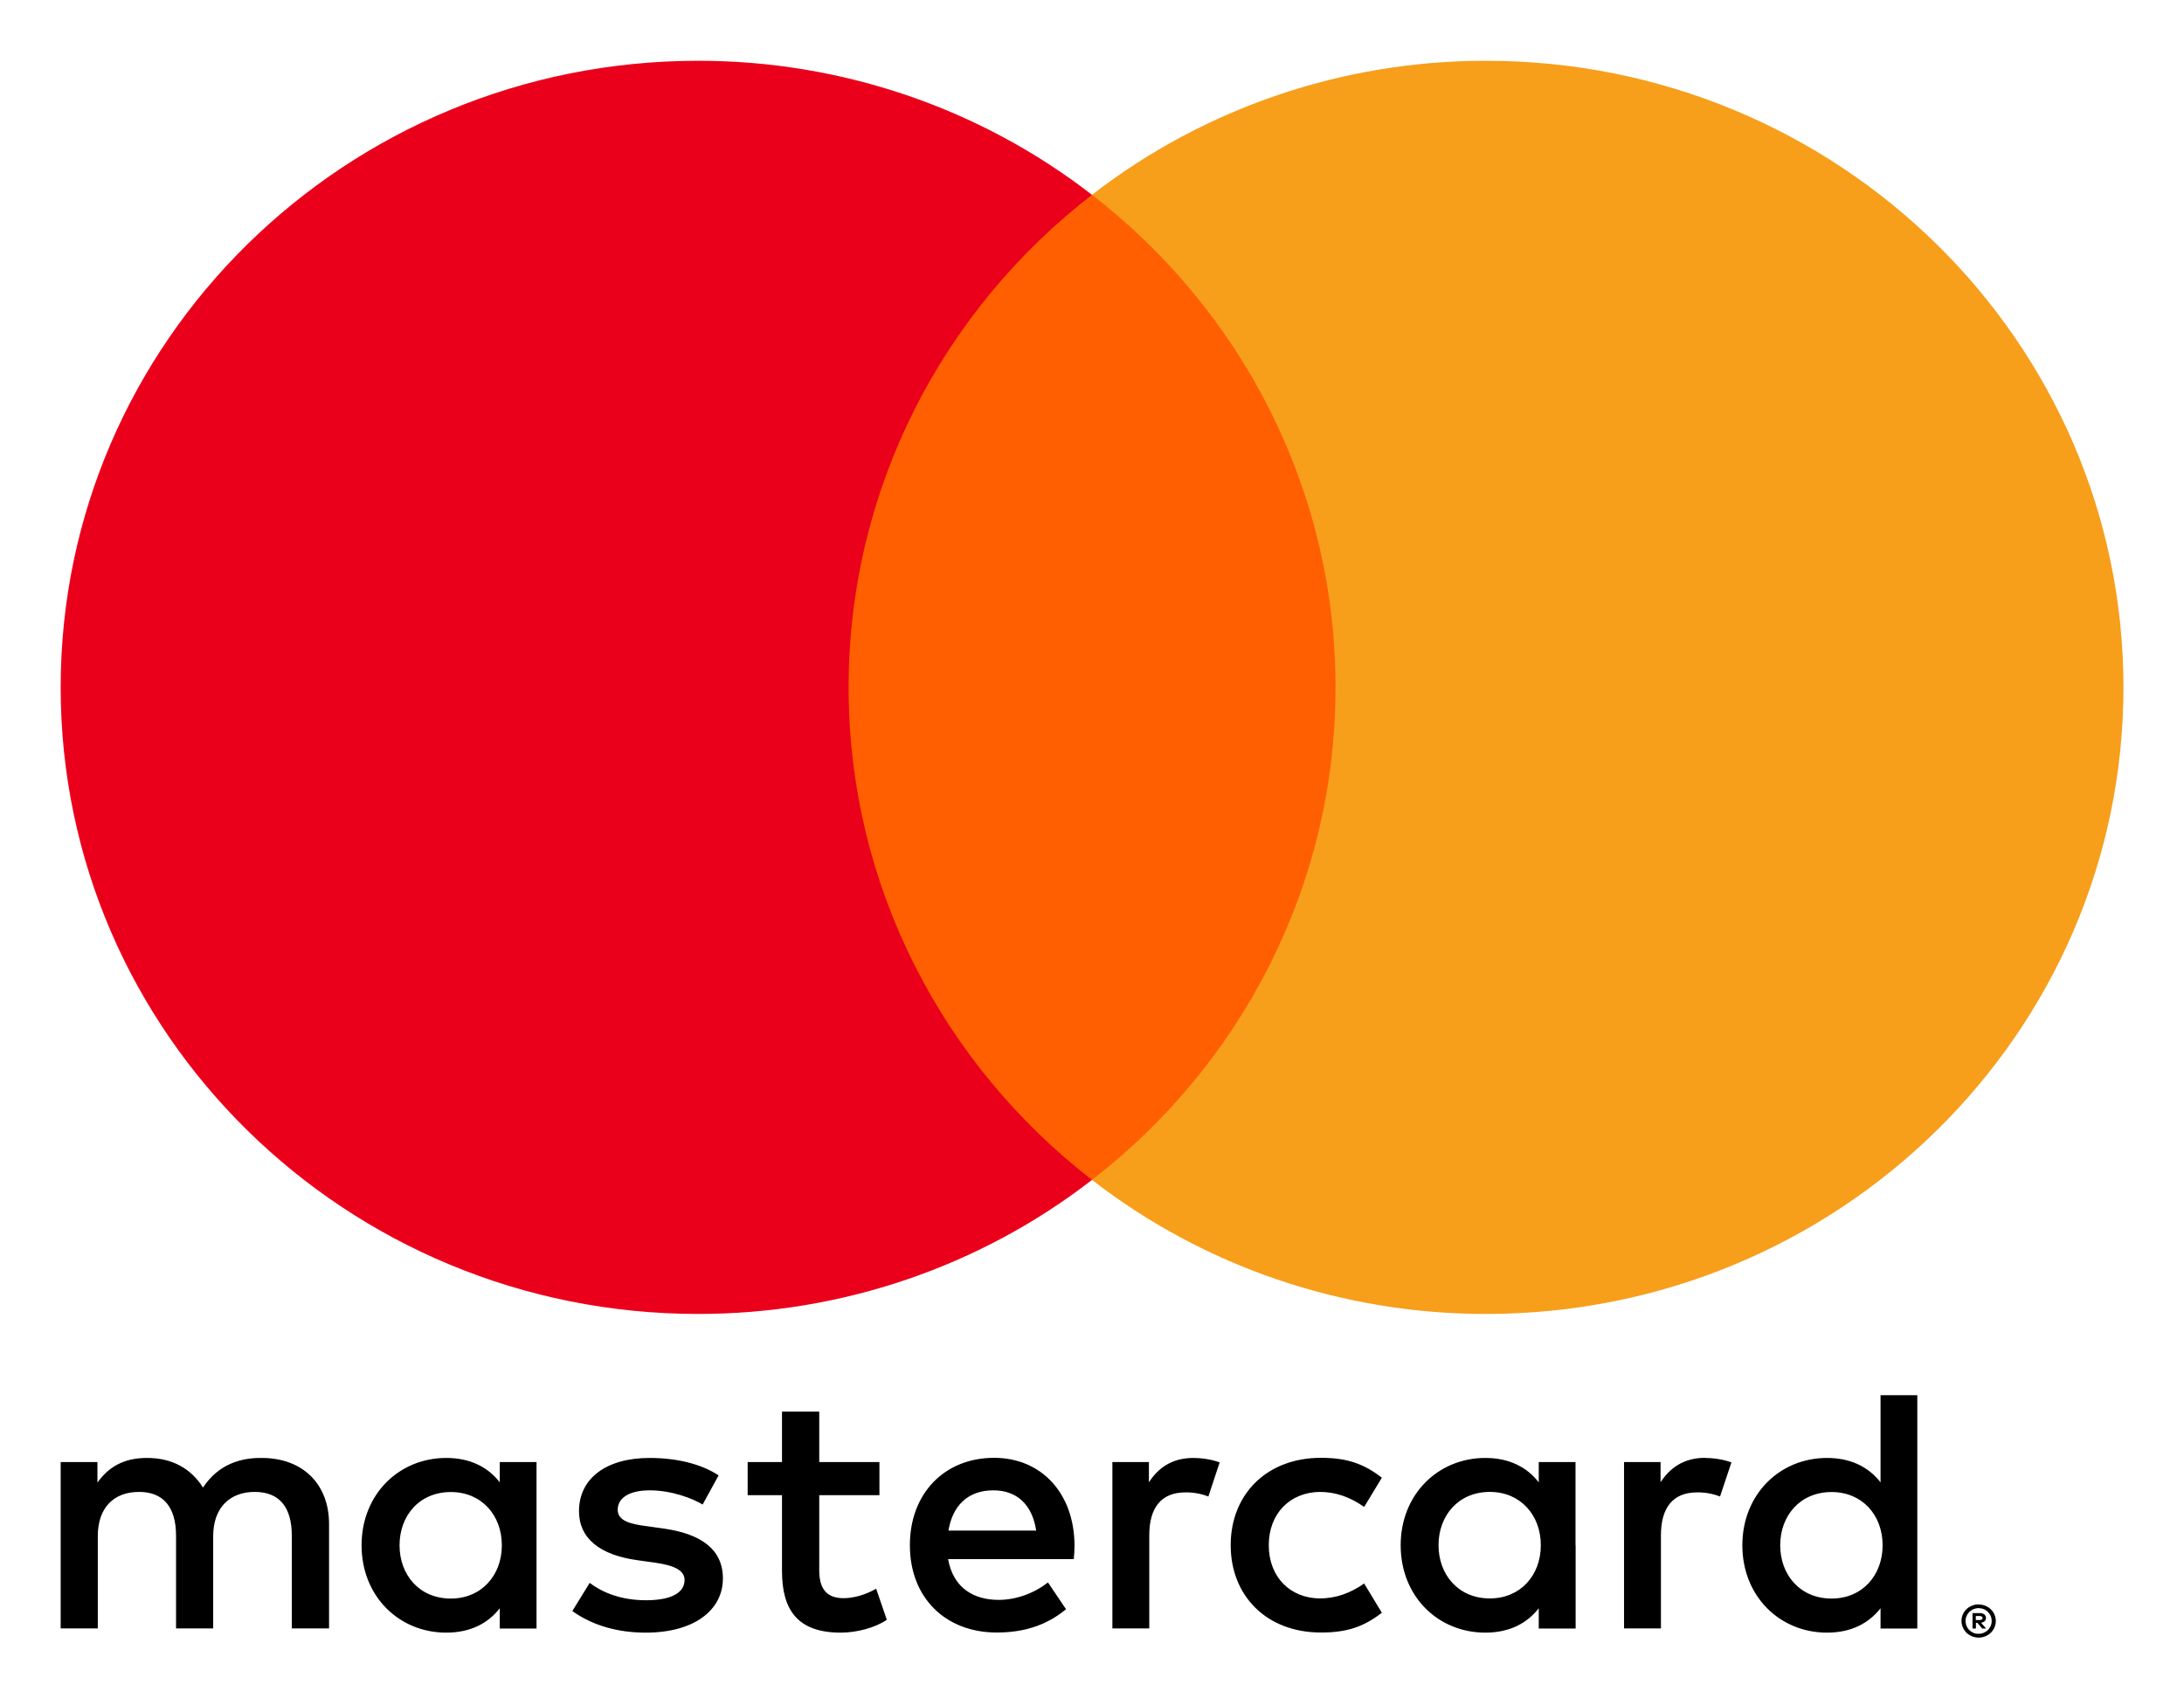 <svg width="18" height="14" viewBox="0 0 18 14" fill="none" xmlns="http://www.w3.org/2000/svg">
<path d="M11.3 9.727H6.703V1.606H11.3L11.3 9.727Z" fill="#FF5F00"/>
<path d="M6.994 5.666C6.994 4.019 7.778 2.551 9 1.606C8.075 0.889 6.931 0.5 5.753 0.501C2.852 0.501 0.5 2.814 0.5 5.666C0.5 8.518 2.852 10.831 5.753 10.831C6.931 10.832 8.075 10.443 9 9.726C7.779 8.781 6.994 7.313 6.994 5.666Z" fill="#EB001B"/>
<path d="M17.501 5.666C17.501 8.518 15.149 10.831 12.247 10.831C11.069 10.832 9.925 10.443 9 9.726C10.222 8.781 11.007 7.313 11.007 5.666C11.007 4.019 10.222 2.551 9 1.606C9.925 0.889 11.069 0.5 12.247 0.501C15.149 0.501 17.501 2.814 17.501 5.666" fill="#F79E1B"/>
<path d="M16.284 13.321V13.354H16.316C16.322 13.354 16.328 13.353 16.333 13.35C16.335 13.349 16.337 13.347 16.338 13.345C16.339 13.342 16.34 13.34 16.34 13.337C16.34 13.335 16.339 13.332 16.338 13.33C16.337 13.328 16.335 13.326 16.333 13.325C16.328 13.322 16.322 13.32 16.316 13.321H16.284V13.321ZM16.316 13.297C16.33 13.296 16.343 13.3 16.355 13.308C16.359 13.312 16.362 13.316 16.365 13.322C16.367 13.327 16.368 13.332 16.368 13.338C16.368 13.343 16.367 13.347 16.365 13.352C16.363 13.356 16.361 13.361 16.357 13.364C16.349 13.371 16.338 13.375 16.327 13.376L16.369 13.424H16.337L16.297 13.377H16.285V13.424H16.257V13.297H16.317L16.316 13.297ZM16.308 13.467C16.322 13.468 16.337 13.465 16.35 13.459C16.362 13.454 16.374 13.446 16.384 13.437C16.393 13.427 16.401 13.415 16.407 13.403C16.418 13.377 16.418 13.347 16.407 13.32C16.401 13.308 16.393 13.297 16.384 13.287C16.374 13.277 16.362 13.27 16.35 13.264C16.336 13.259 16.322 13.256 16.308 13.256C16.293 13.256 16.279 13.259 16.265 13.264C16.253 13.27 16.241 13.277 16.231 13.287C16.216 13.302 16.206 13.321 16.201 13.342C16.197 13.363 16.2 13.384 16.208 13.404C16.213 13.416 16.221 13.428 16.231 13.437C16.241 13.447 16.253 13.455 16.265 13.46C16.279 13.466 16.293 13.468 16.308 13.468V13.467ZM16.308 13.226C16.345 13.226 16.381 13.24 16.408 13.266C16.421 13.278 16.431 13.293 16.438 13.309C16.445 13.326 16.449 13.344 16.449 13.362C16.449 13.38 16.445 13.399 16.438 13.415C16.431 13.431 16.421 13.446 16.408 13.459C16.395 13.471 16.38 13.481 16.363 13.488C16.346 13.495 16.327 13.499 16.308 13.499C16.289 13.499 16.27 13.495 16.252 13.488C16.235 13.481 16.22 13.471 16.207 13.459C16.194 13.446 16.184 13.43 16.177 13.414C16.17 13.397 16.166 13.379 16.166 13.361C16.166 13.343 16.17 13.325 16.177 13.308C16.184 13.292 16.195 13.277 16.207 13.265C16.22 13.252 16.236 13.242 16.253 13.236C16.27 13.228 16.289 13.225 16.308 13.225L16.308 13.226ZM3.293 12.738C3.293 12.497 3.453 12.299 3.716 12.299C3.967 12.299 4.136 12.488 4.136 12.738C4.136 12.987 3.967 13.177 3.716 13.177C3.453 13.177 3.293 12.979 3.293 12.738ZM4.422 12.738V12.052H4.119V12.219C4.023 12.095 3.877 12.018 3.678 12.018C3.287 12.018 2.98 12.319 2.98 12.738C2.98 13.157 3.287 13.458 3.678 13.458C3.877 13.458 4.023 13.381 4.119 13.257V13.424H4.422V12.738H4.422ZM14.672 12.738C14.672 12.497 14.833 12.299 15.096 12.299C15.347 12.299 15.516 12.488 15.516 12.738C15.516 12.987 15.347 13.177 15.096 13.177C14.833 13.177 14.672 12.979 14.672 12.738ZM15.802 12.738V11.501H15.499V12.219C15.402 12.095 15.257 12.018 15.058 12.018C14.667 12.018 14.36 12.319 14.36 12.738C14.36 13.157 14.667 13.458 15.058 13.458C15.257 13.458 15.402 13.381 15.499 13.257V13.424H15.802V12.738ZM8.187 12.285C8.383 12.285 8.508 12.405 8.54 12.617H7.817C7.849 12.419 7.971 12.285 8.187 12.285H8.187ZM8.193 12.017C7.785 12.017 7.499 12.31 7.499 12.737C7.499 13.174 7.796 13.457 8.214 13.457C8.424 13.457 8.616 13.406 8.786 13.265L8.637 13.044C8.52 13.136 8.371 13.188 8.231 13.188C8.036 13.188 7.858 13.099 7.814 12.852H8.85C8.853 12.815 8.856 12.777 8.856 12.737C8.853 12.31 8.584 12.017 8.193 12.017L8.193 12.017ZM11.856 12.737C11.856 12.496 12.017 12.298 12.279 12.298C12.53 12.298 12.699 12.488 12.699 12.737C12.699 12.987 12.53 13.176 12.279 13.176C12.017 13.176 11.856 12.978 11.856 12.737H11.856ZM12.985 12.737V12.052H12.682V12.219C12.586 12.095 12.44 12.018 12.242 12.018C11.851 12.018 11.544 12.319 11.544 12.738C11.544 13.157 11.85 13.458 12.242 13.458C12.44 13.458 12.586 13.381 12.682 13.257V13.424H12.986V12.738L12.985 12.737ZM10.143 12.737C10.143 13.153 10.437 13.457 10.887 13.457C11.097 13.457 11.237 13.412 11.389 13.294L11.243 13.053C11.129 13.133 11.009 13.176 10.877 13.176C10.635 13.174 10.457 13.001 10.457 12.737C10.457 12.473 10.635 12.301 10.877 12.298C11.009 12.298 11.129 12.341 11.243 12.422L11.389 12.181C11.237 12.063 11.097 12.017 10.887 12.017C10.437 12.017 10.143 12.321 10.143 12.737ZM14.054 12.017C13.879 12.017 13.765 12.098 13.686 12.218V12.052H13.385V13.423H13.689V12.655C13.689 12.428 13.788 12.302 13.986 12.302C14.051 12.301 14.116 12.312 14.176 12.336L14.27 12.055C14.203 12.029 14.115 12.018 14.053 12.018L14.054 12.017ZM5.922 12.161C5.776 12.066 5.575 12.018 5.353 12.018C5 12.018 4.772 12.184 4.772 12.457C4.772 12.68 4.942 12.818 5.254 12.861L5.397 12.881C5.563 12.904 5.642 12.947 5.642 13.024C5.642 13.13 5.531 13.191 5.324 13.191C5.114 13.191 4.962 13.125 4.86 13.048L4.717 13.28C4.884 13.4 5.094 13.458 5.321 13.458C5.724 13.458 5.958 13.271 5.958 13.011C5.958 12.769 5.774 12.643 5.47 12.6L5.327 12.58C5.196 12.563 5.091 12.537 5.091 12.445C5.091 12.345 5.19 12.285 5.356 12.285C5.534 12.285 5.707 12.351 5.791 12.402L5.923 12.161L5.922 12.161ZM9.836 12.018C9.661 12.018 9.547 12.098 9.469 12.219V12.052H9.168V13.423H9.472V12.655C9.472 12.428 9.571 12.302 9.769 12.302C9.834 12.301 9.899 12.312 9.959 12.336L10.052 12.055C9.985 12.029 9.898 12.018 9.836 12.018L9.836 12.018ZM7.248 12.052H6.752V11.636H6.445V12.052H6.162V12.325H6.445V12.95C6.445 13.268 6.571 13.458 6.929 13.458C7.061 13.458 7.213 13.418 7.309 13.352L7.221 13.096C7.131 13.148 7.032 13.174 6.953 13.174C6.801 13.174 6.752 13.082 6.752 12.944V12.325H7.248V12.052ZM2.712 13.423V12.563C2.712 12.239 2.502 12.021 2.163 12.018C1.985 12.015 1.801 12.069 1.673 12.262C1.577 12.11 1.425 12.018 1.212 12.018C1.063 12.018 0.917 12.061 0.803 12.221V12.052H0.5V13.423H0.806V12.663C0.806 12.425 0.94 12.298 1.147 12.298C1.349 12.298 1.451 12.427 1.451 12.66V13.423H1.757V12.663C1.757 12.425 1.897 12.298 2.099 12.298C2.306 12.298 2.405 12.427 2.405 12.66V13.423L2.712 13.423Z" fill="black"/>
</svg>

